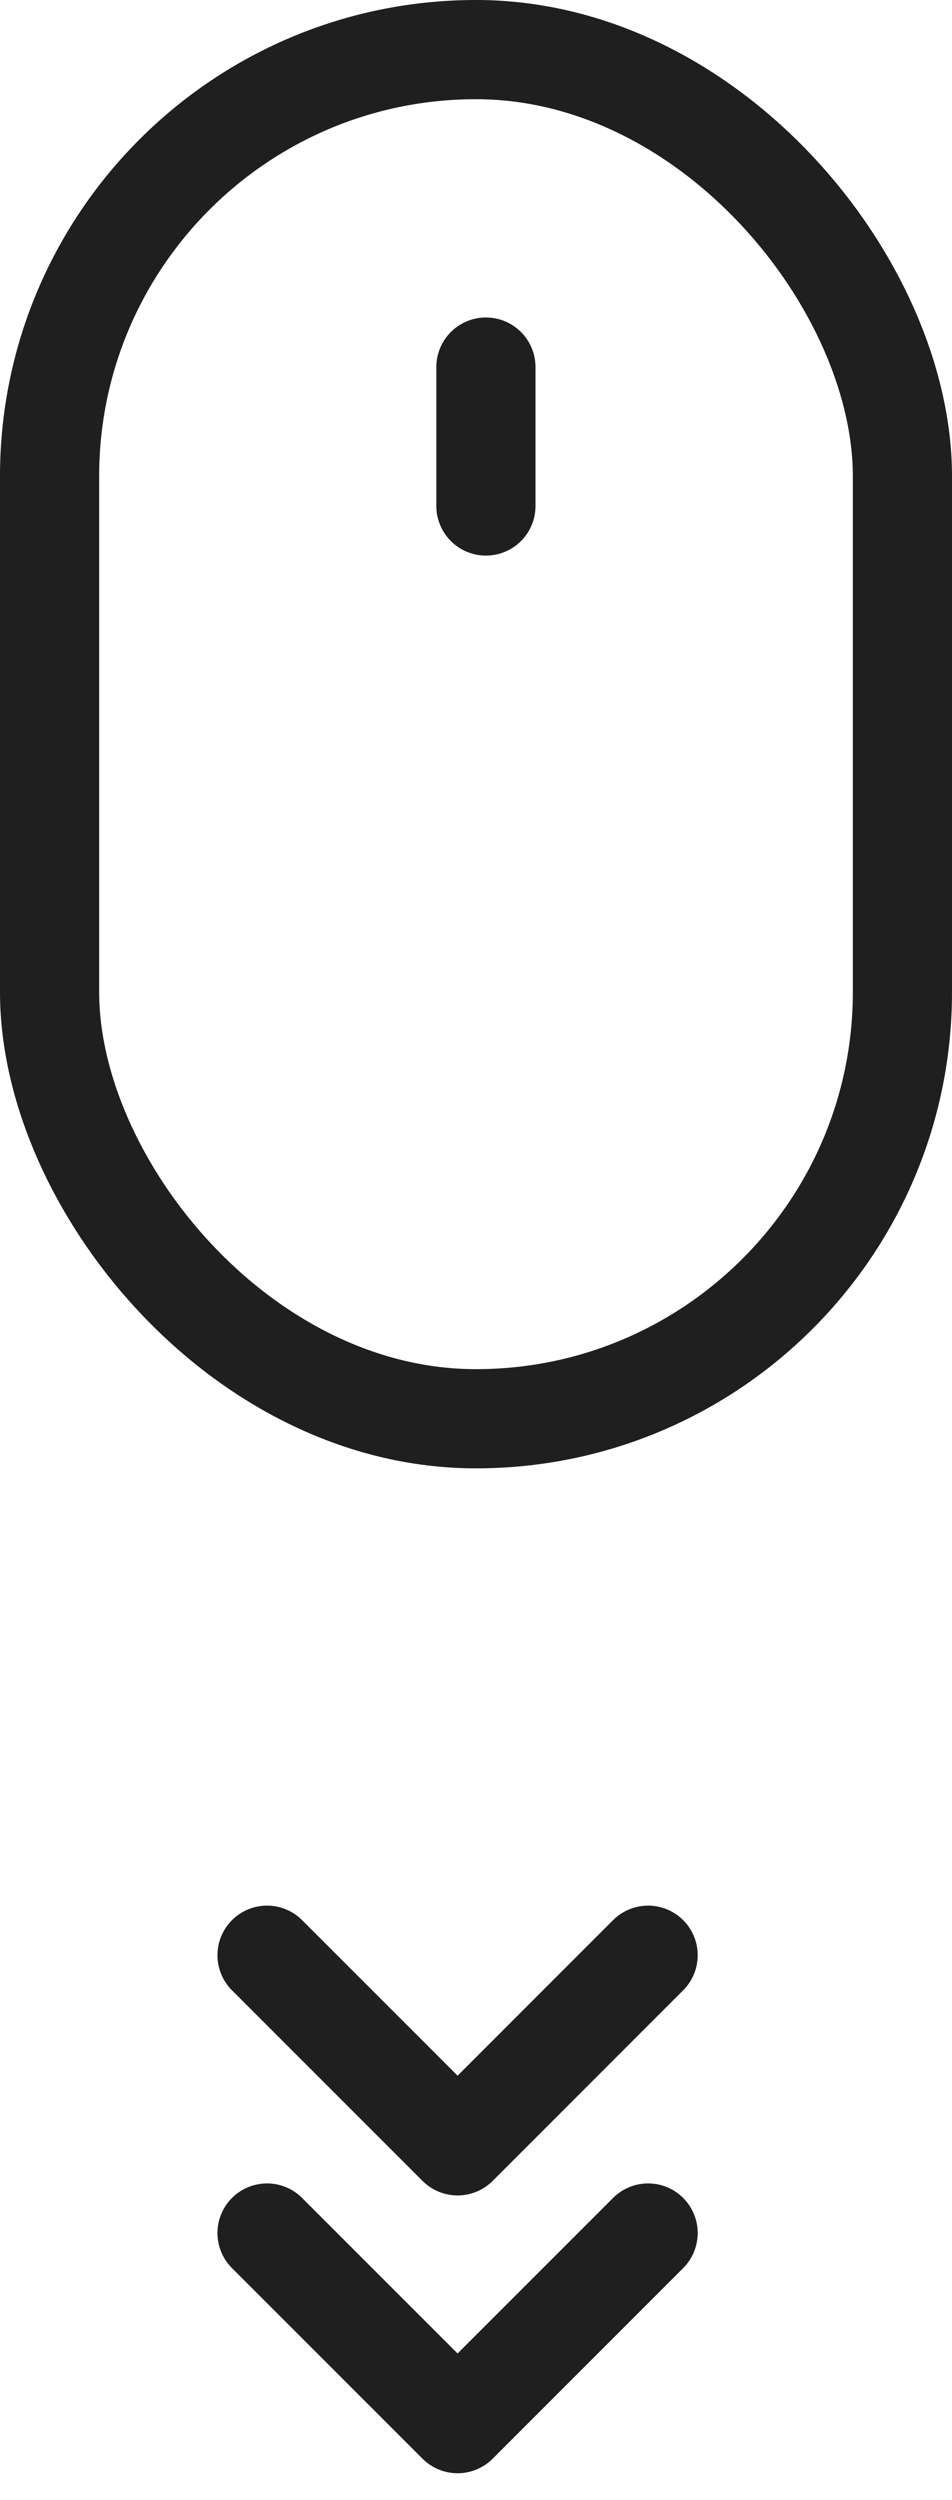 <svg width="24" height="63" viewBox="0 0 24 63" fill="none" xmlns="http://www.w3.org/2000/svg">
<rect x="1.25" y="1.25" width="21.5" height="34.5" rx="10.75" stroke="#1F1F1F" stroke-width="2.5"/>
<line x1="12.25" y1="9.25" x2="12.25" y2="12.75" stroke="#1F1F1F" stroke-width="2.5" stroke-linecap="round" stroke-linejoin="round"/>
<path d="M6.732 49.268L11.536 54.071L16.339 49.268" stroke="#1F1F1F" stroke-width="2.5" stroke-linecap="round" stroke-linejoin="round"/>
<path d="M6.732 56.268L11.536 61.071L16.339 56.268" stroke="#1F1F1F" stroke-width="2.5" stroke-linecap="round" stroke-linejoin="round"/>
</svg>
